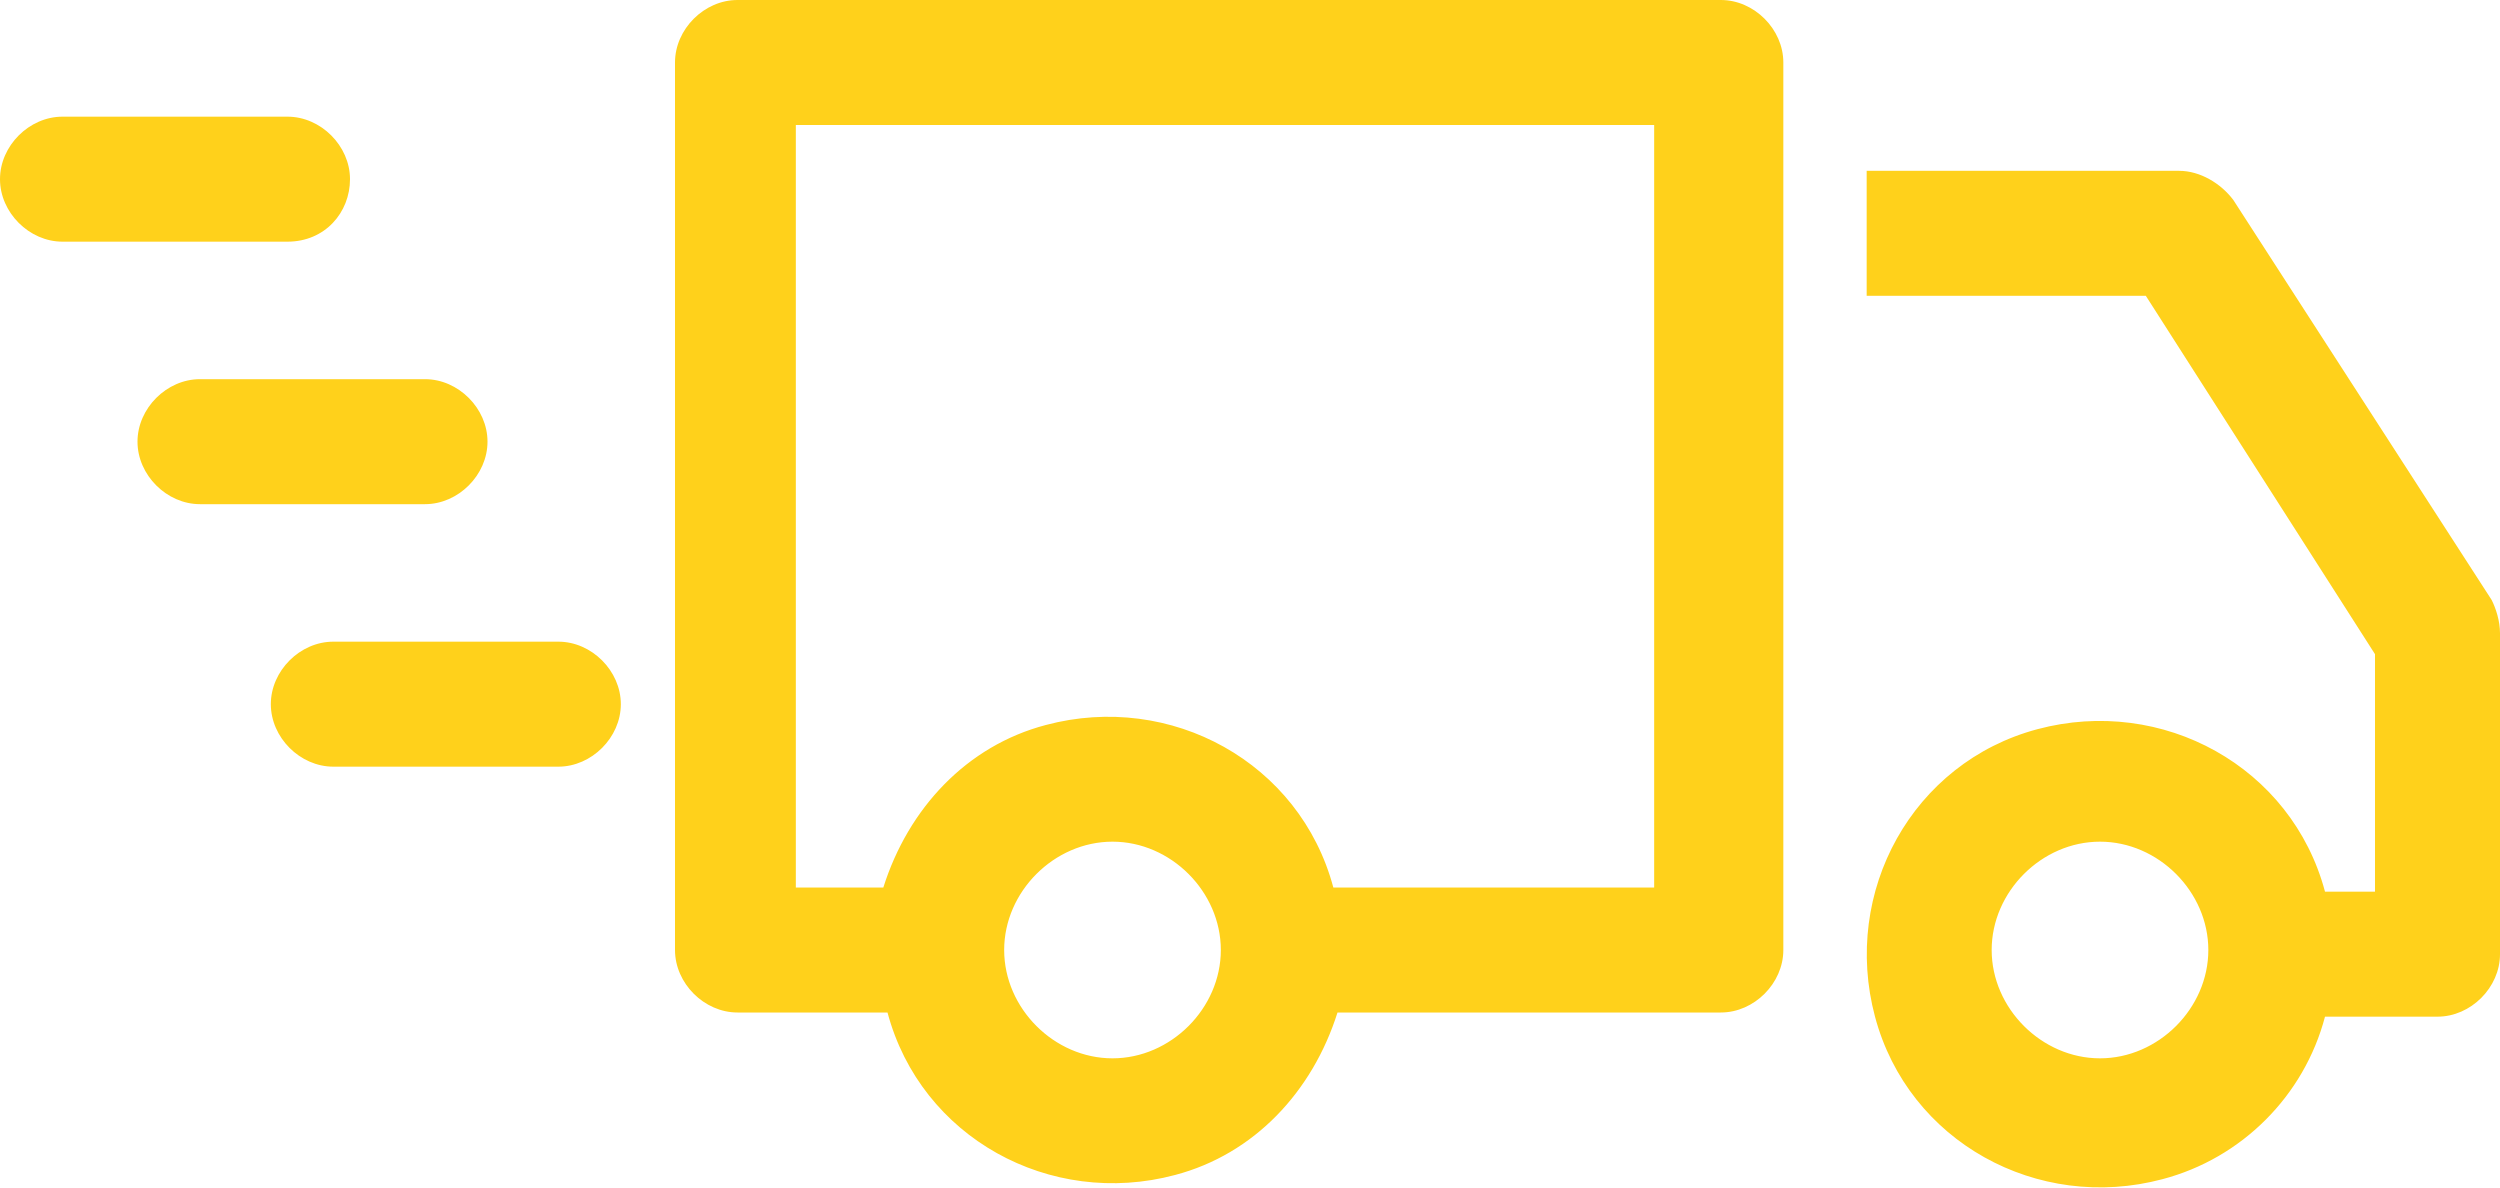 <?xml version="1.0" encoding="utf-8"?>
<!-- Generator: Adobe Illustrator 22.0.1, SVG Export Plug-In . SVG Version: 6.00 Build 0)  -->
<svg version="1.1" id="Layer_1" xmlns="http://www.w3.org/2000/svg" xmlns:xlink="http://www.w3.org/1999/xlink" x="0px" y="0px"
	 viewBox="0 0 60 28.5" style="enable-background:new 0 0 60 28.5;" xml:space="preserve">
<style type="text/css">
	.st0{fill:#FFD11B;}
</style>
<g id="Layer_1-2">
	<path class="st0" d="M41.3,0H17.7c-0.8,0-1.5,0.7-1.5,1.5v21.3c0,0.8,0.7,1.5,1.5,1.5h3.6c0.8,3,3.9,4.7,6.9,3.9
		c1.9-0.5,3.3-2,3.9-3.9h9.2c0.8,0,1.5-0.7,1.5-1.5V1.5C42.8,0.7,42.1,0,41.3,0z M26.7,25.4c-1.4,0-2.6-1.2-2.6-2.6
		c0-1.4,1.2-2.6,2.6-2.6c1.4,0,2.6,1.2,2.6,2.6C29.3,24.2,28.1,25.4,26.7,25.4z M39.8,21.3H32c-0.8-3-3.9-4.7-6.9-3.9
		c-1.9,0.5-3.3,2-3.9,3.9h-2.1V3h20.6v18.3H39.8z M6.9,5.8H1.5C0.7,5.8,0,5.1,0,4.3c0-0.8,0.7-1.5,1.5-1.5h5.4
		c0.8,0,1.5,0.7,1.5,1.5C8.4,5.1,7.8,5.8,6.9,5.8C6.9,5.8,6.9,5.8,6.9,5.8z M10.2,12.1H4.8c-0.8,0-1.5-0.7-1.5-1.5S4,9.1,4.8,9.1
		h5.4c0.8,0,1.5,0.7,1.5,1.5S11,12.1,10.2,12.1z M14.9,16.9c0,0.8-0.7,1.5-1.5,1.5H8c-0.8,0-1.5-0.7-1.5-1.5s0.7-1.5,1.5-1.5h5.4
		C14.2,15.4,14.9,16.1,14.9,16.9z M59.8,14.4l-6.2-9.6c-0.3-0.4-0.8-0.7-1.3-0.7h-7.5v3h6.7l5.5,8.6v5.7h-1.2
		c-0.8-3-3.9-4.7-6.9-3.9c-3,0.8-4.7,3.9-3.9,6.9s3.9,4.7,6.9,3.9c1.9-0.5,3.4-2,3.9-3.9h2.7c0.8,0,1.5-0.7,1.5-1.5v-7.7
		C60,14.9,59.9,14.6,59.8,14.4z M50.4,25.4c-1.4,0-2.6-1.2-2.6-2.6s1.2-2.6,2.6-2.6c1.4,0,2.6,1.2,2.6,2.6
		C53,24.2,51.8,25.4,50.4,25.4z"/>
</g>
</svg>
